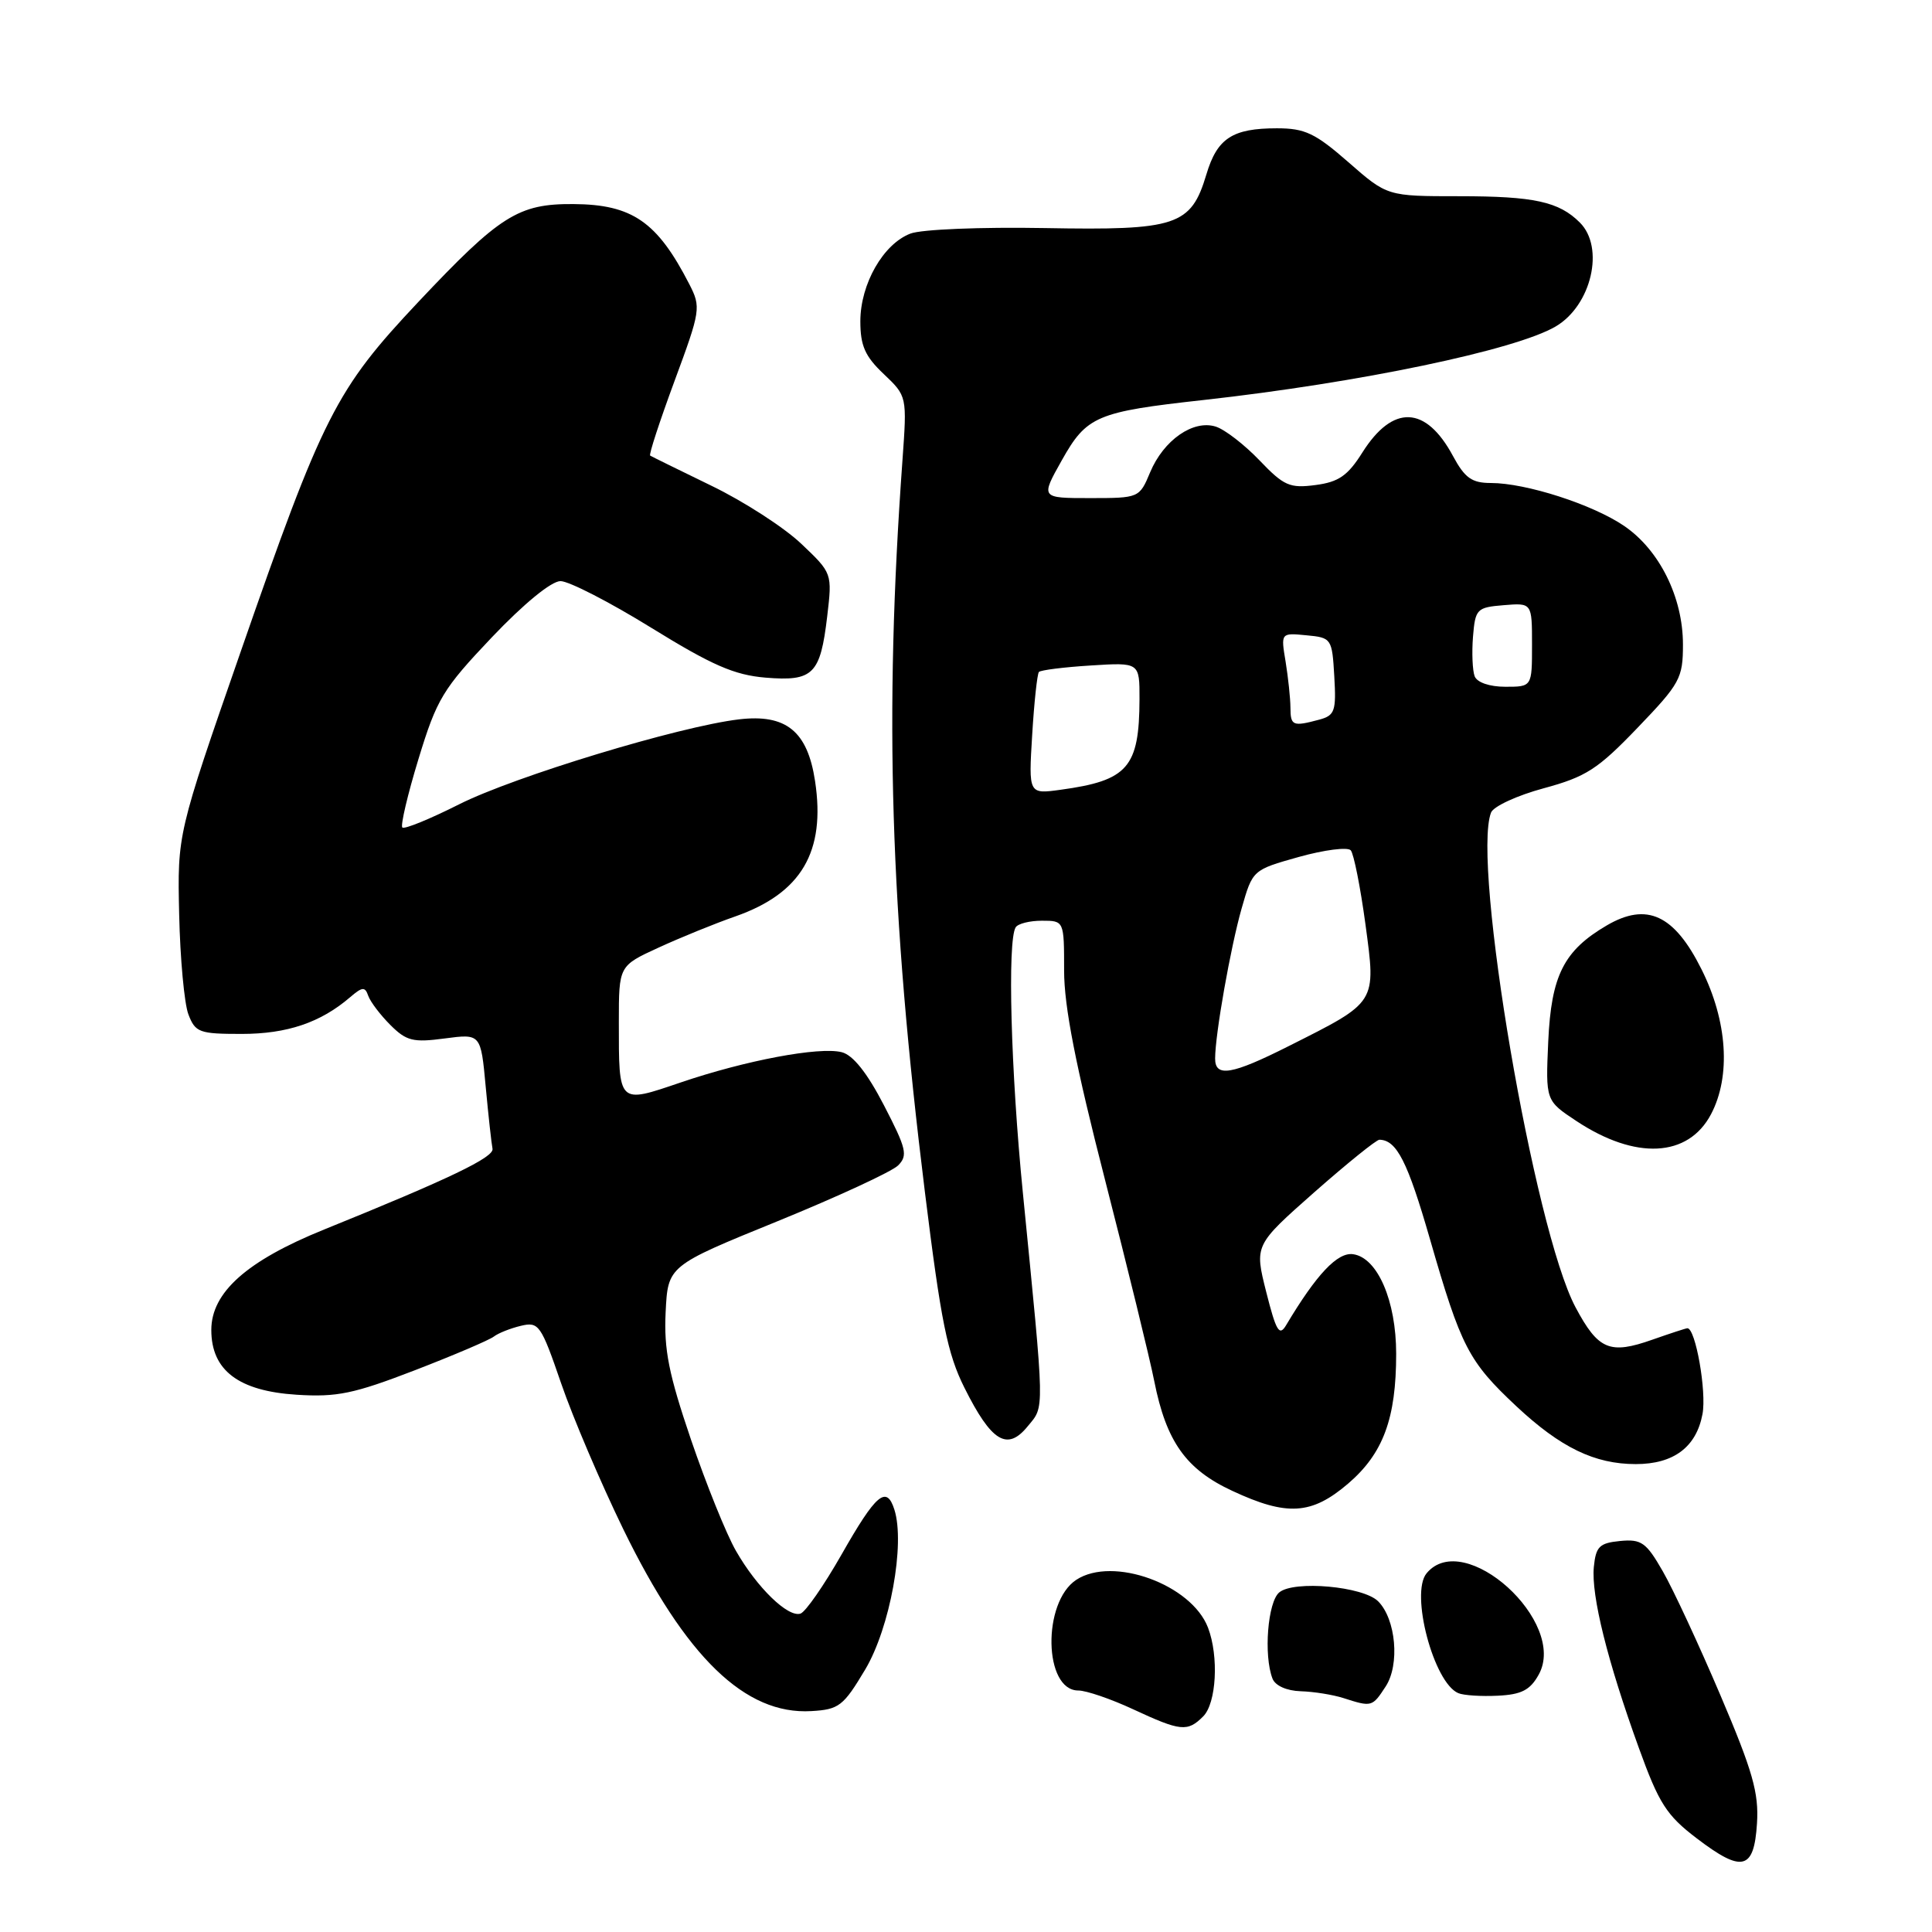 <?xml version="1.0" encoding="UTF-8" standalone="no"?>
<!DOCTYPE svg PUBLIC "-//W3C//DTD SVG 1.1//EN" "http://www.w3.org/Graphics/SVG/1.1/DTD/svg11.dtd" >
<svg xmlns="http://www.w3.org/2000/svg" xmlns:xlink="http://www.w3.org/1999/xlink" version="1.1" viewBox="0 0 256 256">
 <g >
 <path fill="currentColor"
d=" M 232.81 241.61 C 233.07 237.57 232.24 234.67 227.96 224.62 C 225.12 217.95 221.69 210.56 220.32 208.19 C 218.13 204.37 217.49 203.92 214.67 204.19 C 211.93 204.46 211.46 204.92 211.19 207.64 C 210.83 211.41 212.99 220.11 217.16 231.62 C 219.81 238.95 220.82 240.54 224.80 243.57 C 230.85 248.19 232.42 247.81 232.81 241.61 Z  M 159.43 227.43 C 161.18 225.68 161.52 219.49 160.07 215.68 C 157.89 209.95 147.46 206.16 142.62 209.33 C 138.08 212.30 138.29 224.00 142.88 224.00 C 143.93 224.00 147.21 225.12 150.15 226.49 C 156.45 229.42 157.35 229.51 159.43 227.43 Z  M 114.65 221.21 C 117.93 215.70 119.96 204.59 118.51 200.03 C 117.47 196.76 116.08 197.94 111.50 206.00 C 109.18 210.07 106.74 213.59 106.07 213.81 C 104.42 214.36 100.30 210.36 97.52 205.50 C 96.25 203.30 93.58 196.67 91.56 190.76 C 88.61 182.08 87.96 178.84 88.20 173.88 C 88.50 167.73 88.50 167.73 103.00 161.83 C 110.97 158.58 118.17 155.25 119.00 154.43 C 120.32 153.11 120.11 152.21 117.13 146.46 C 114.90 142.15 113.02 139.79 111.53 139.42 C 108.55 138.67 98.81 140.50 90.17 143.44 C 81.87 146.26 82.00 146.39 82.00 135.41 C 82.00 127.98 82.00 127.98 87.25 125.57 C 90.14 124.24 94.73 122.37 97.46 121.42 C 106.19 118.35 109.42 112.86 108.00 103.50 C 107.00 96.88 104.16 94.58 97.91 95.32 C 89.99 96.26 68.18 102.88 60.83 106.58 C 56.96 108.53 53.58 109.91 53.31 109.65 C 53.05 109.38 54.01 105.28 55.46 100.54 C 57.88 92.61 58.67 91.30 65.17 84.45 C 69.42 79.98 73.06 77.00 74.27 77.00 C 75.38 77.00 80.79 79.78 86.29 83.18 C 94.36 88.16 97.29 89.44 101.43 89.79 C 107.75 90.31 108.70 89.37 109.61 81.66 C 110.28 75.96 110.28 75.95 106.17 72.05 C 103.91 69.90 98.56 66.44 94.28 64.37 C 90.00 62.29 86.34 60.49 86.15 60.37 C 85.96 60.24 87.42 55.79 89.38 50.48 C 92.84 41.13 92.90 40.71 91.34 37.66 C 87.09 29.38 83.78 27.09 75.98 27.04 C 68.68 26.99 66.25 28.53 55.44 40.00 C 44.49 51.63 42.79 54.99 31.84 86.50 C 23.50 110.50 23.50 110.50 23.74 121.15 C 23.87 127.01 24.42 132.97 24.96 134.40 C 25.88 136.81 26.40 137.00 32.02 137.00 C 38.04 137.00 42.48 135.50 46.40 132.13 C 48.01 130.75 48.37 130.72 48.79 131.94 C 49.07 132.74 50.39 134.48 51.72 135.81 C 53.85 137.94 54.74 138.16 58.93 137.60 C 63.71 136.97 63.71 136.97 64.36 144.01 C 64.72 147.89 65.13 151.58 65.26 152.21 C 65.50 153.34 59.59 156.18 42.94 162.92 C 32.71 167.06 28.00 171.25 28.00 176.23 C 28.00 181.58 31.61 184.32 39.31 184.81 C 44.65 185.15 46.89 184.68 54.96 181.57 C 60.14 179.57 64.85 177.56 65.44 177.10 C 66.02 176.65 67.63 176.01 69.01 175.68 C 71.39 175.11 71.68 175.52 74.35 183.29 C 75.90 187.81 79.61 196.50 82.58 202.61 C 90.87 219.62 98.74 227.24 107.50 226.73 C 111.17 226.52 111.75 226.07 114.65 221.21 Z  M 183.60 223.48 C 185.51 220.58 184.97 214.54 182.61 212.18 C 180.63 210.20 171.46 209.38 169.51 211.00 C 167.98 212.26 167.42 219.33 168.61 222.42 C 168.97 223.36 170.48 224.04 172.36 224.10 C 174.09 224.15 176.62 224.56 178.00 225.00 C 181.77 226.21 181.83 226.19 183.60 223.48 Z  M 203.88 221.91 C 207.78 214.94 194.00 202.47 189.03 208.47 C 186.83 211.11 189.97 222.98 193.23 224.35 C 193.93 224.65 196.29 224.80 198.47 224.69 C 201.59 224.54 202.75 223.95 203.88 221.91 Z  M 178.64 196.58 C 183.28 192.60 185.00 187.96 185.00 179.38 C 185.00 172.36 182.53 166.65 179.30 166.19 C 177.23 165.89 174.44 168.85 170.42 175.59 C 169.52 177.11 169.10 176.41 167.78 171.19 C 166.22 164.99 166.22 164.99 174.14 157.99 C 178.50 154.15 182.39 151.01 182.78 151.02 C 185.07 151.06 186.51 153.90 189.48 164.20 C 193.59 178.48 194.59 180.40 200.93 186.34 C 206.78 191.81 211.30 194.00 216.75 194.00 C 221.77 194.00 224.77 191.75 225.59 187.37 C 226.15 184.38 224.67 176.00 223.59 176.00 C 223.40 176.00 221.32 176.68 218.96 177.51 C 213.30 179.51 211.78 178.87 208.77 173.23 C 203.28 162.93 194.99 114.40 197.57 107.67 C 197.89 106.85 201.03 105.40 204.55 104.45 C 210.16 102.93 211.71 101.93 216.98 96.44 C 222.62 90.57 223.00 89.87 223.00 85.40 C 223.00 79.15 219.89 72.88 215.21 69.69 C 211.03 66.84 202.20 64.00 197.55 64.00 C 195.03 64.00 194.10 63.34 192.53 60.43 C 188.93 53.73 184.56 53.56 180.52 59.96 C 178.59 63.03 177.38 63.87 174.31 64.27 C 170.90 64.72 170.12 64.38 166.89 61.00 C 164.91 58.93 162.30 56.91 161.10 56.53 C 158.11 55.58 154.19 58.31 152.40 62.58 C 150.98 65.98 150.93 66.00 144.43 66.00 C 137.88 66.00 137.88 66.00 140.69 61.00 C 143.99 55.12 145.28 54.57 159.50 53.00 C 180.12 50.71 200.85 46.38 206.15 43.25 C 210.88 40.46 212.66 32.80 209.34 29.49 C 206.57 26.72 203.29 26.00 193.35 26.00 C 183.82 26.00 183.82 26.00 178.68 21.50 C 174.28 17.65 172.91 17.00 169.20 17.00 C 163.30 17.00 161.28 18.32 159.85 23.12 C 157.81 29.92 155.92 30.54 138.43 30.22 C 129.97 30.07 122.11 30.39 120.64 30.95 C 117.04 32.32 114.01 37.62 114.00 42.56 C 114.00 45.81 114.62 47.22 117.10 49.56 C 120.19 52.50 120.19 52.50 119.58 61.00 C 117.14 94.75 117.94 120.67 122.56 158.00 C 124.68 175.13 125.54 179.39 127.80 183.90 C 131.37 191.04 133.46 192.32 136.16 189.01 C 138.44 186.24 138.46 187.66 135.53 158.00 C 133.94 141.99 133.47 124.66 134.58 122.88 C 134.87 122.39 136.44 122.00 138.06 122.00 C 141.00 122.00 141.00 122.00 141.00 128.62 C 141.00 133.38 142.53 141.20 146.43 156.37 C 149.41 167.99 152.35 179.99 152.95 183.03 C 154.54 191.02 157.15 194.70 163.27 197.54 C 170.54 200.93 173.79 200.73 178.64 196.58 Z  M 226.72 147.64 C 229.37 142.61 228.90 135.31 225.46 128.44 C 221.85 121.20 218.22 119.52 212.91 122.62 C 207.21 125.96 205.55 129.25 205.15 137.99 C 204.80 145.84 204.80 145.84 208.88 148.54 C 216.72 153.73 223.69 153.38 226.72 147.64 Z  M 161.01 140.25 C 161.02 137.02 163.05 125.55 164.52 120.38 C 165.98 115.27 165.98 115.27 172.10 113.55 C 175.47 112.61 178.57 112.21 178.98 112.67 C 179.38 113.12 180.26 117.54 180.93 122.48 C 182.34 132.98 182.52 132.70 170.77 138.61 C 163.21 142.42 161.00 142.79 161.01 140.25 Z  M 136.77 97.37 C 137.03 93.04 137.44 89.30 137.66 89.04 C 137.89 88.79 140.98 88.40 144.54 88.18 C 151.00 87.77 151.00 87.77 150.99 92.63 C 150.96 101.70 149.46 103.43 140.52 104.65 C 136.29 105.23 136.29 105.23 136.77 97.37 Z  M 170.99 93.75 C 170.98 92.51 170.69 89.78 170.35 87.68 C 169.71 83.85 169.71 83.85 173.11 84.18 C 176.43 84.49 176.51 84.60 176.80 89.62 C 177.07 94.24 176.87 94.80 174.80 95.36 C 171.29 96.30 171.00 96.17 170.99 93.75 Z  M 195.40 89.61 C 195.11 88.84 195.01 86.48 195.18 84.36 C 195.48 80.69 195.68 80.48 199.25 80.19 C 203.00 79.88 203.00 79.88 203.00 85.44 C 203.00 91.00 203.00 91.00 199.47 91.00 C 197.37 91.00 195.72 90.43 195.40 89.61 Z "/>
</g>
</svg>